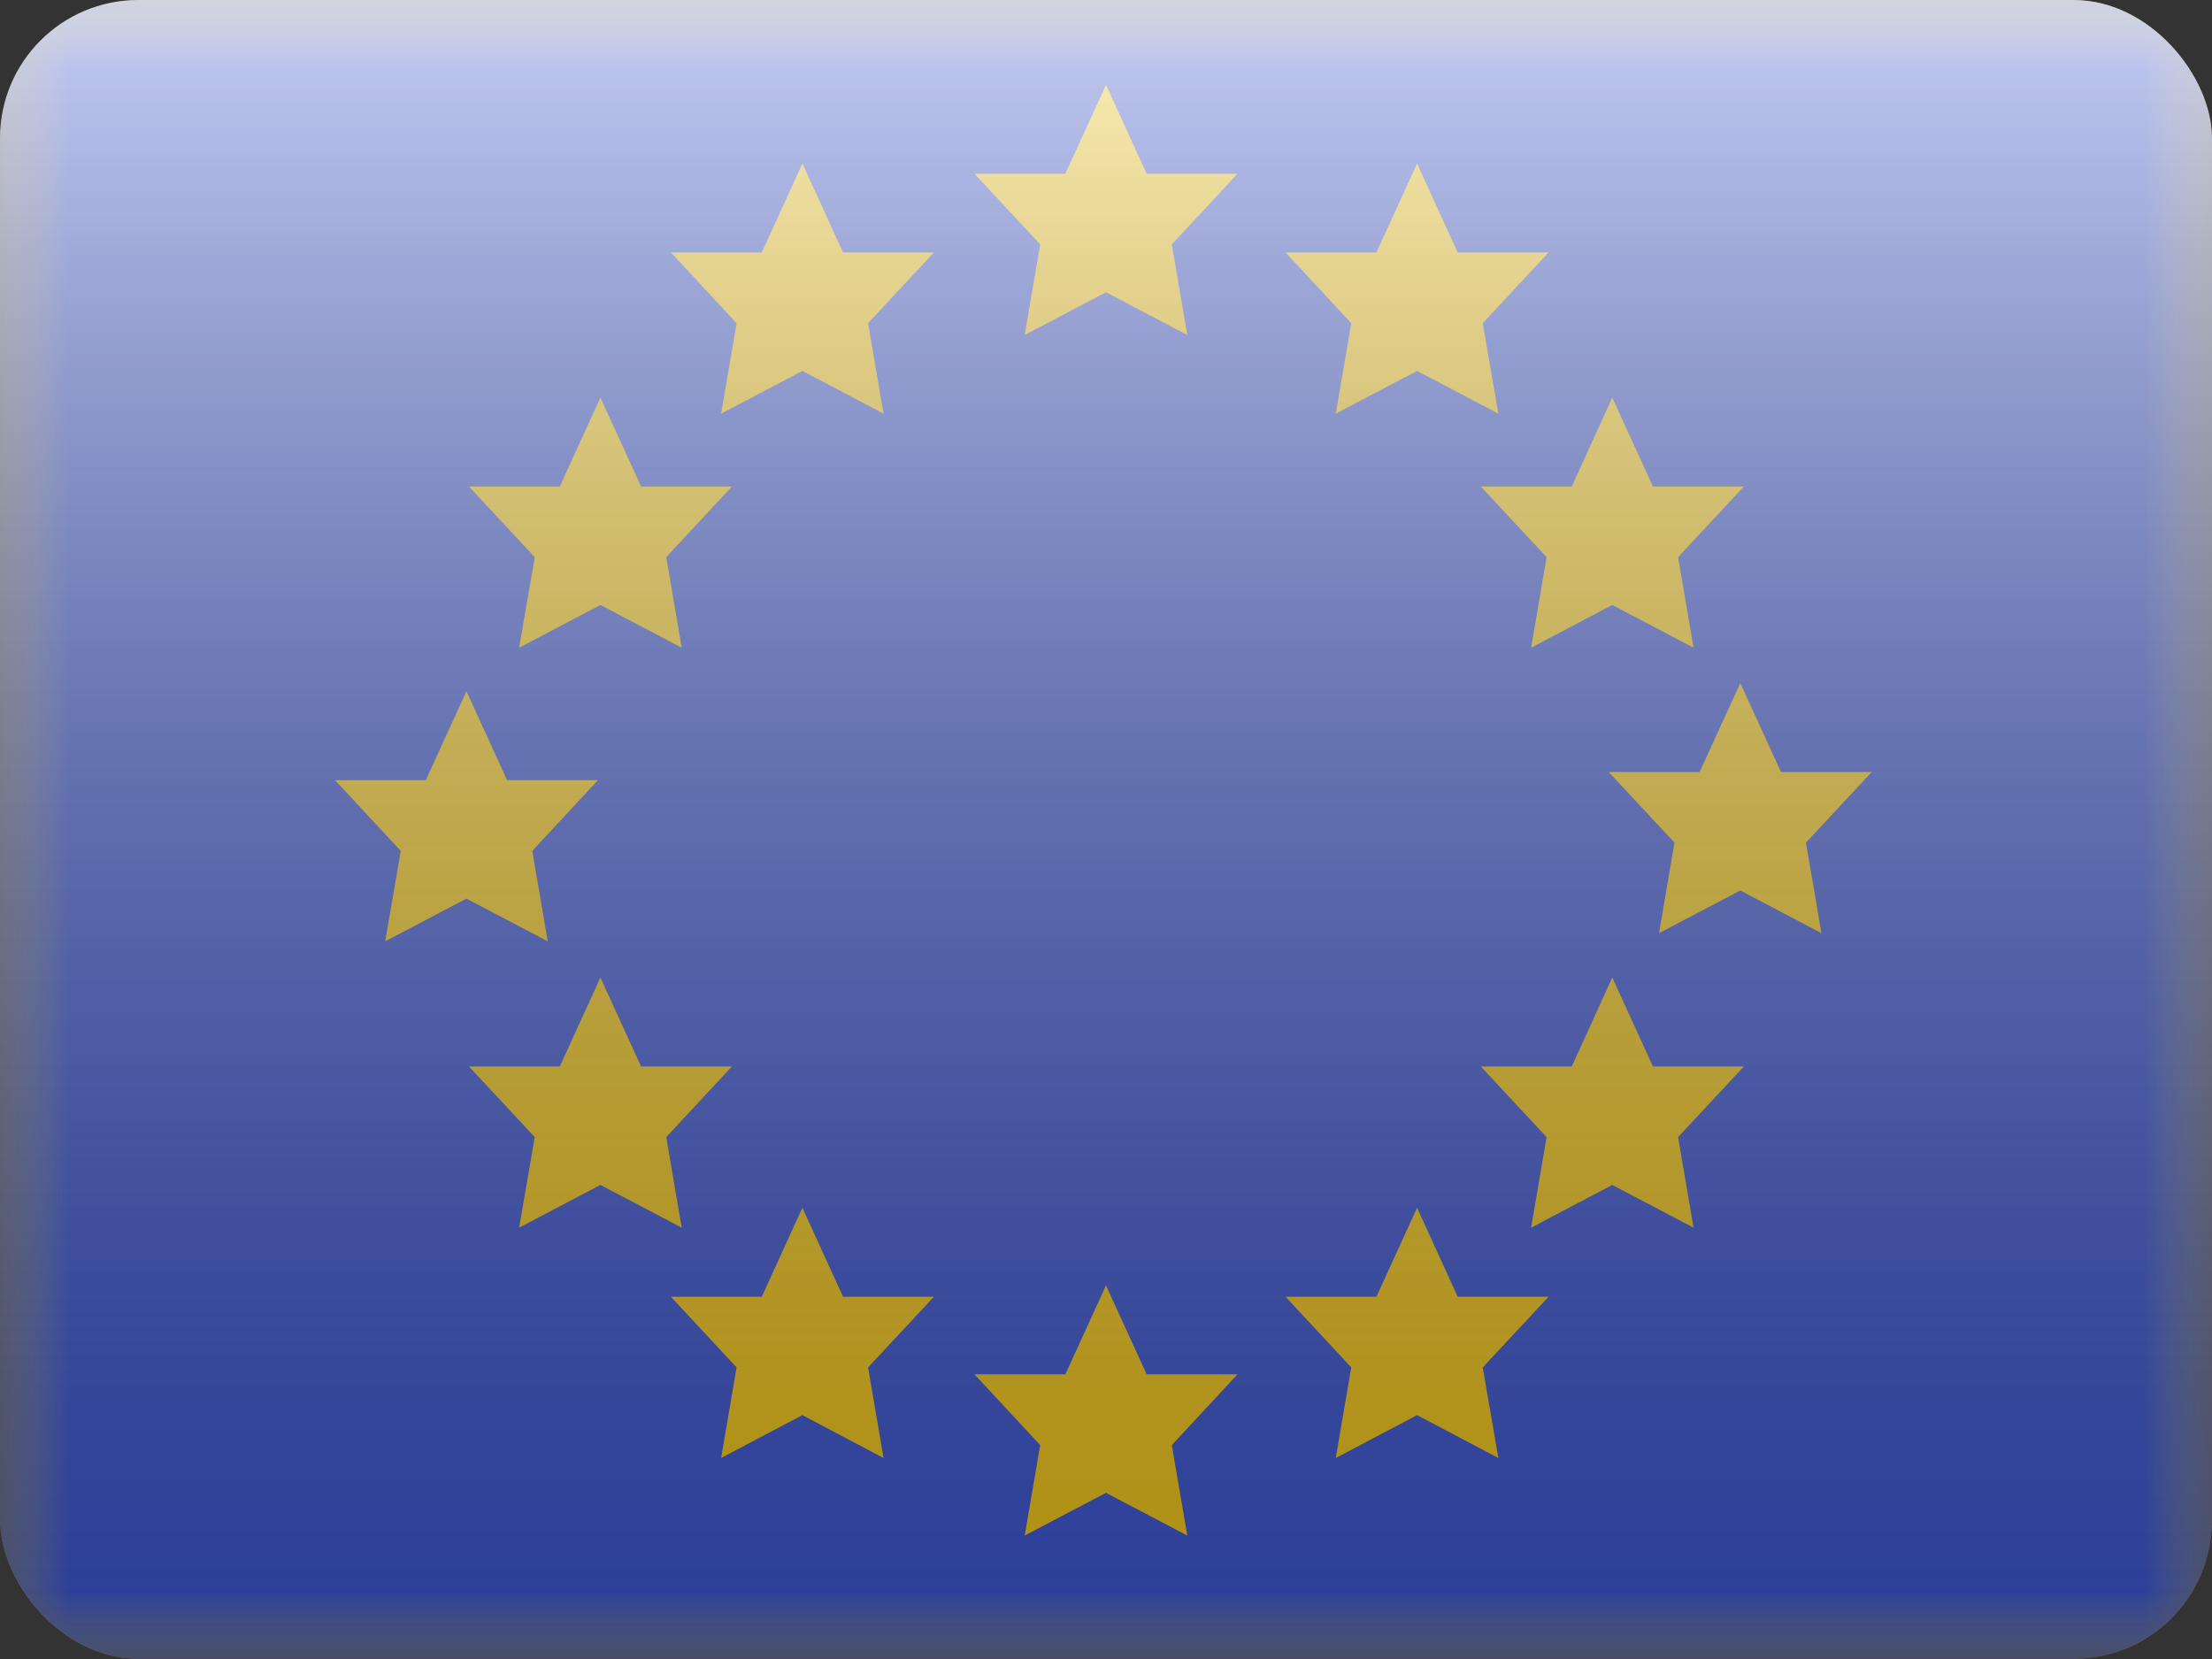 <svg width="16" height="12" viewBox="0 0 16 12" fill="none" xmlns="http://www.w3.org/2000/svg">
<rect x="0" y="0" width="16" height="12" fill="#333333" stroke="none"/>
<g clip-path="url(#clip0_14655_23356)">
<mask id="mask0_14655_23356" style="mask-type:alpha" maskUnits="userSpaceOnUse" x="0" y="0" width="16" height="12">
<rect width="16" height="12" fill="white"/>
</mask>
<g mask="url(#mask0_14655_23356)">
<path fill-rule="evenodd" clip-rule="evenodd" d="M0 0V12H16V0H0Z" fill="#F7FCFF"/>
<mask id="mask1_14655_23356" style="mask-type:alpha" maskUnits="userSpaceOnUse" x="0" y="0" width="16" height="12">
<path fill-rule="evenodd" clip-rule="evenodd" d="M0 0V12H16V0H0Z" fill="white"/>
</mask>
<g mask="url(#mask1_14655_23356)">
<path fill-rule="evenodd" clip-rule="evenodd" d="M0 0V12H16V0H0Z" fill="#3D58DB"/>
<path fill-rule="evenodd" clip-rule="evenodd" d="M7.412 2.423L8 2.114L8.588 2.423L8.476 1.768L8.951 1.257H8.294L8 0.614L7.706 1.257H7.049L7.524 1.768L7.412 2.423ZM7.412 11.107L8 10.798L8.588 11.107L8.476 10.453L8.951 9.941H8.294L8 9.298L7.706 9.941H7.049L7.524 10.453L7.412 11.107ZM2.786 6.809L2.899 6.155L2.423 5.643H3.08L3.374 5L3.668 5.643H4.325L3.85 6.155L3.962 6.809L3.374 6.5L2.786 6.809ZM3.868 8.225L3.755 8.88L4.343 8.571L4.931 8.88L4.819 8.225L5.294 7.714H4.637L4.343 7.071L4.049 7.714H3.392L3.868 8.225ZM11.662 8.571L11.075 8.88L11.187 8.225L10.711 7.714H11.369L11.662 7.071L11.956 7.714H12.614L12.138 8.225L12.25 8.88L11.662 8.571ZM3.868 4.03L3.755 4.685L4.343 4.376L4.931 4.685L4.819 4.03L5.294 3.519H4.637L4.343 2.876L4.049 3.519H3.392L3.868 4.03ZM11.662 4.376L11.075 4.685L11.187 4.03L10.711 3.519H11.369L11.662 2.876L11.956 3.519H12.614L12.138 4.03L12.25 4.685L11.662 4.376ZM5.328 9.891L5.216 10.546L5.804 10.236L6.391 10.546L6.279 9.891L6.755 9.38H6.098L5.804 8.736L5.51 9.38H4.853L5.328 9.891ZM9.662 10.546L9.774 9.891L9.299 9.38H9.956L10.25 8.736L10.544 9.38H11.201L10.725 9.891L10.838 10.546L10.25 10.236L9.662 10.546ZM5.328 2.338L5.216 2.992L5.804 2.683L6.391 2.992L6.279 2.338L6.755 1.826H6.098L5.804 1.183L5.51 1.826H4.853L5.328 2.338ZM9.662 2.992L9.774 2.338L9.299 1.826H9.956L10.25 1.183L10.544 1.826H11.201L10.725 2.338L10.838 2.992L10.25 2.683L9.662 2.992ZM12.112 6.095L12 6.75L12.588 6.441L13.175 6.75L13.063 6.095L13.539 5.584H12.882L12.588 4.941L12.294 5.584H11.636L12.112 6.095Z" fill="#FFD018"/>
</g>
</g>
<rect width="16" height="12" fill="url(#paint0_linear_14655_23356)" style="mix-blend-mode:overlay"/>
</g>
<defs>
<linearGradient id="paint0_linear_14655_23356" x1="8" y1="0" x2="8" y2="12" gradientUnits="userSpaceOnUse">
<stop stop-color="white" stop-opacity="0.7"/>
<stop offset="1" stop-opacity="0.3"/>
</linearGradient>
<clipPath id="clip0_14655_23356">
<rect width="16" height="12" rx="1" fill="white"/>
</clipPath>
</defs>
</svg>
